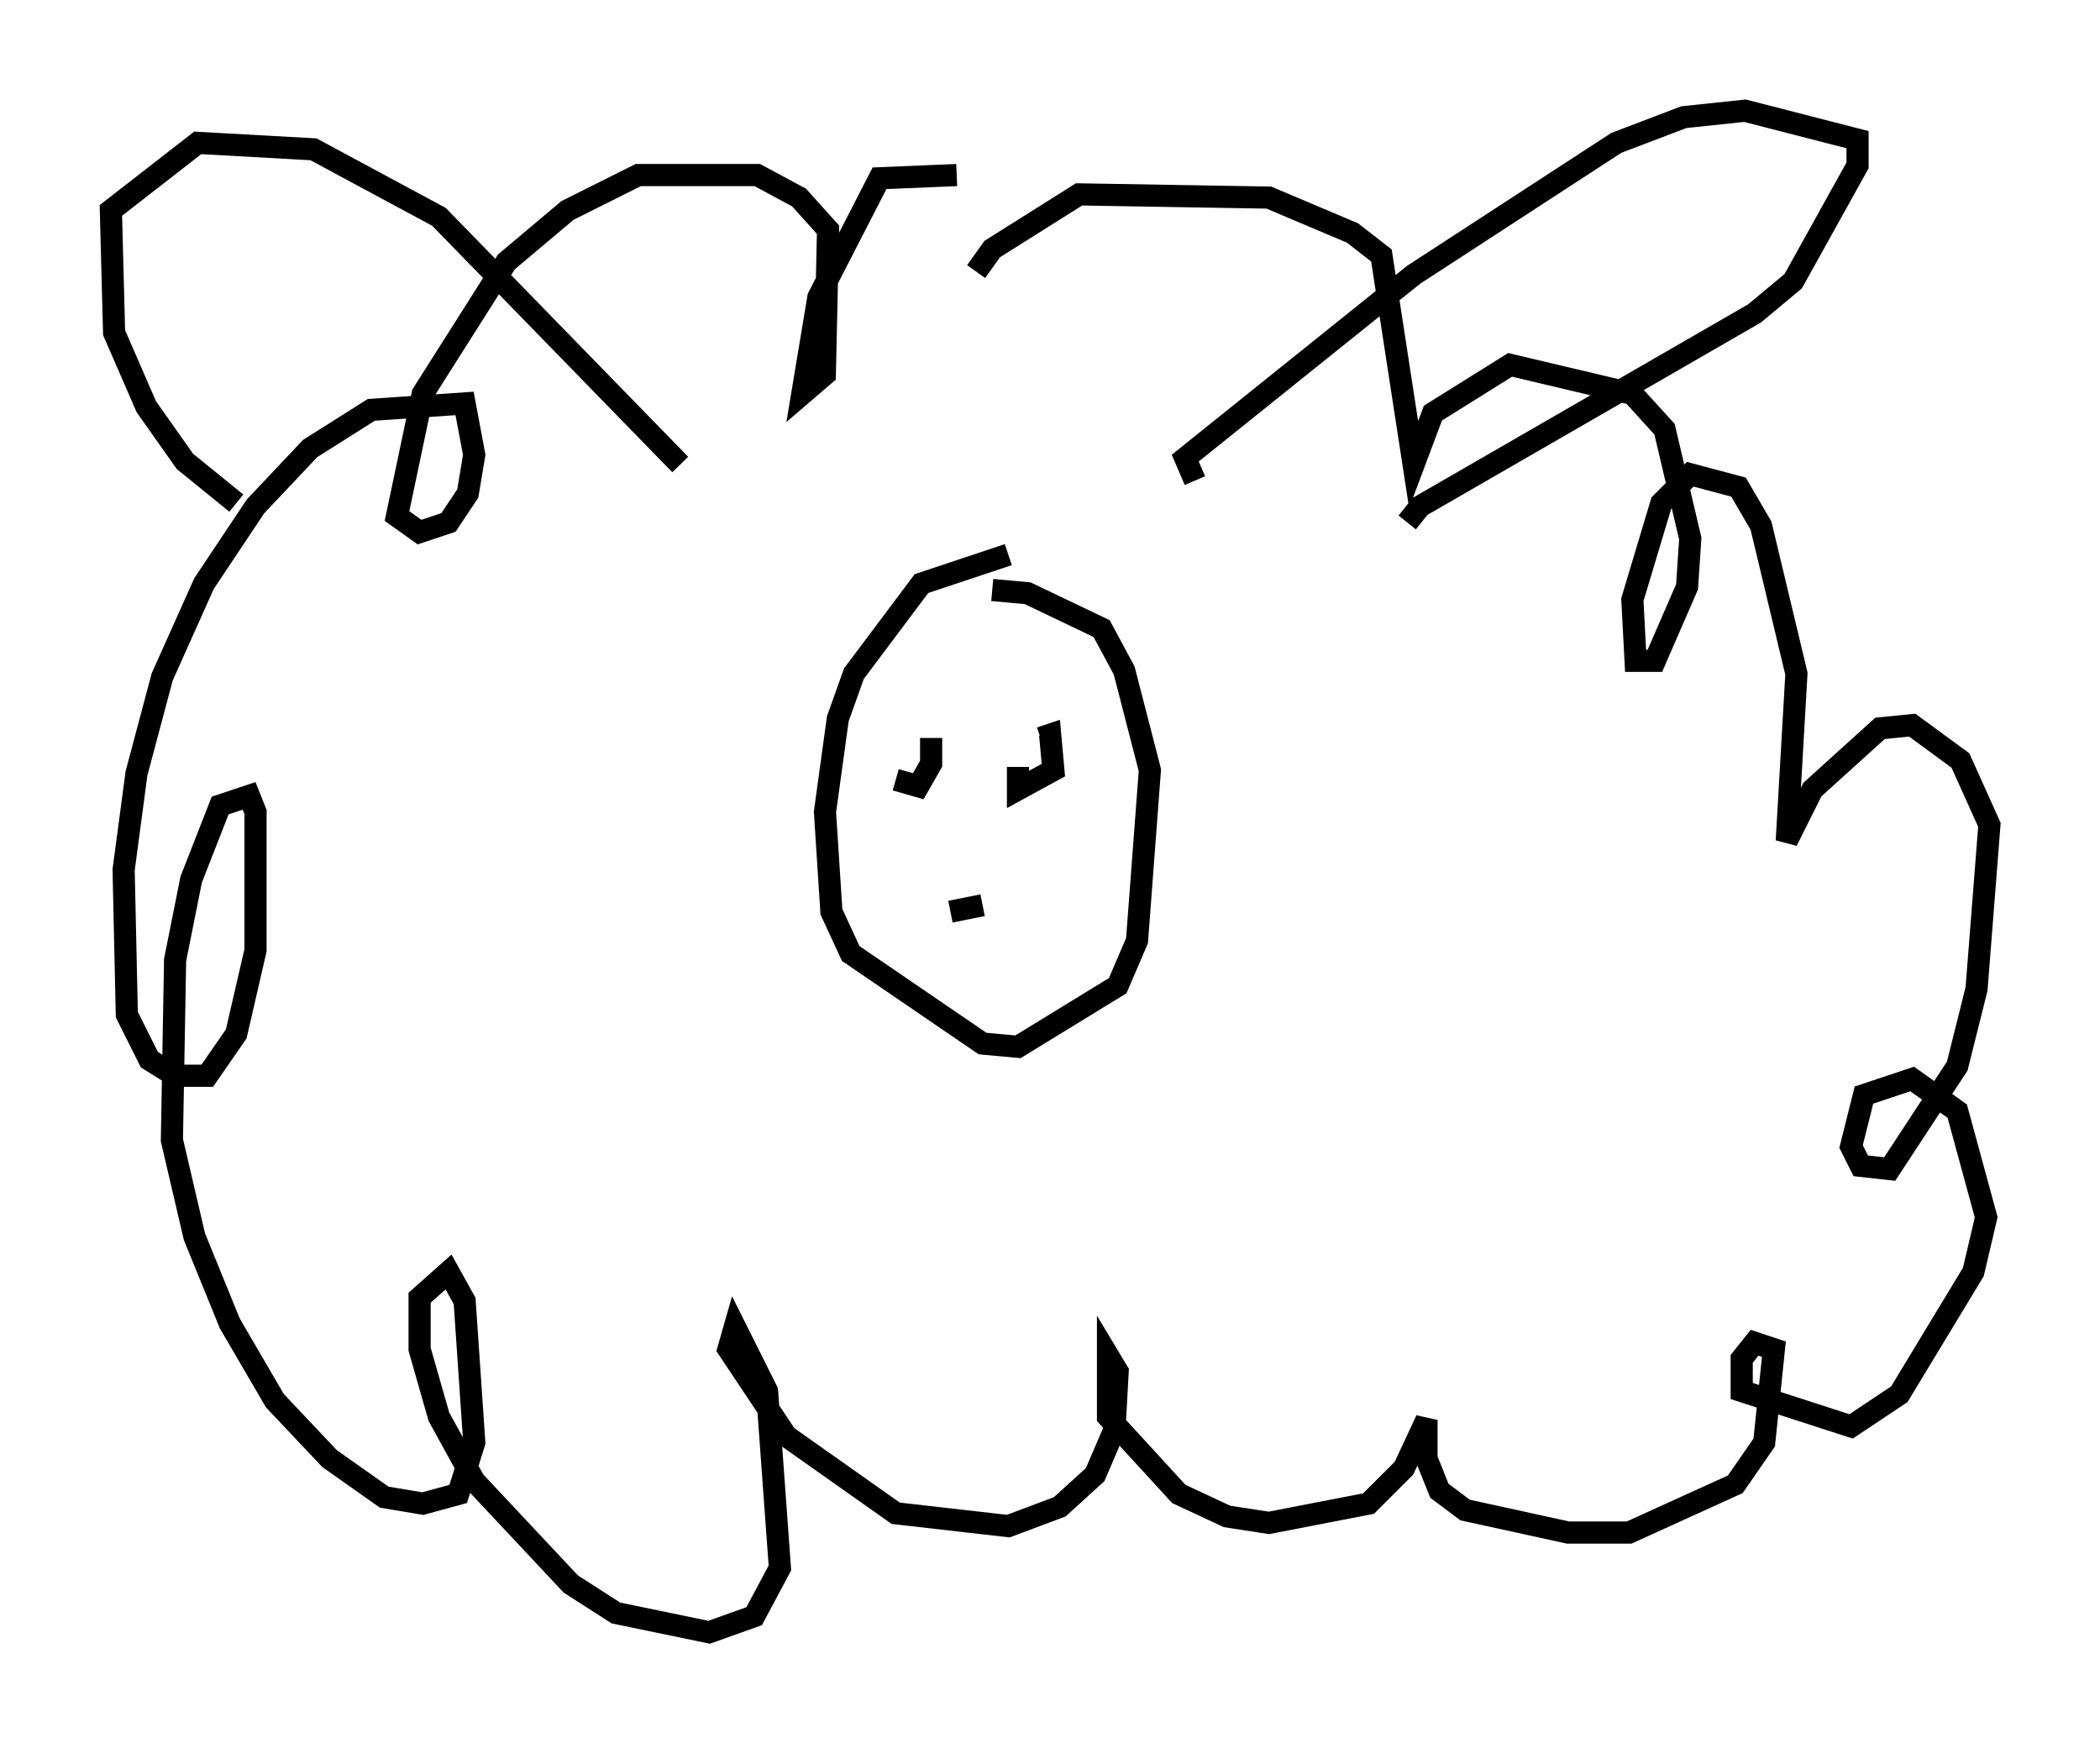 <?xml version="1.0" encoding="utf-8" ?>
<svg baseProfile="full" height="78.704" version="1.1" width="94.827" xmlns="http://www.w3.org/2000/svg" xmlns:ev="http://www.w3.org/2001/xml-events" xmlns:xlink="http://www.w3.org/1999/xlink"><defs /><rect fill="white" height="78.704" width="94.827" x="0" y="0" /><path d="M44.944, 9.212 m-1.743, -1.307 l-3.486, 0.145 -2.76, 5.374 l-0.726, 4.358 1.017, -0.872 l0.145, -6.536 -1.307, -1.453 l-1.888, -1.017 -5.374, 0.0 l-3.196, 1.598 -2.76, 2.324 l-3.777, 5.955 -1.162, 5.52 l1.017, 0.726 1.307, -0.436 l0.872, -1.307 0.291, -1.743 l-0.436, -2.324 -4.212, 0.291 l-2.76, 1.743 -2.469, 2.615 l-2.324, 3.486 -1.888, 4.212 l-1.162, 4.358 -0.581, 4.358 l0.145, 6.536 1.017, 2.034 l1.162, 0.726 1.453, 0.0 l1.307, -1.888 0.872, -3.777 l0.0, -6.246 -0.291, -0.726 l-1.307, 0.436 -1.307, 3.341 l-0.726, 3.631 -0.145, 8.134 l1.017, 4.358 1.598, 3.922 l2.034, 3.486 2.469, 2.615 l2.469, 1.743 1.743, 0.291 l1.598, -0.436 0.726, -2.324 l-0.436, -6.391 -0.726, -1.307 l-1.307, 1.162 0.0, 2.324 l0.872, 3.05 1.598, 2.905 l4.358, 4.648 2.034, 1.307 l4.212, 0.872 2.034, -0.726 l1.162, -2.179 -0.581, -7.989 l-1.453, -2.905 -0.291, 1.017 l2.615, 3.922 4.939, 3.486 l5.084, 0.581 2.324, -0.872 l1.598, -1.453 0.872, -2.034 l0.145, -2.615 -0.436, -0.726 l0.0, 2.76 3.196, 3.486 l2.179, 1.017 1.888, 0.291 l4.503, -0.872 1.598, -1.598 l1.017, -2.179 0.0, 1.743 l0.581, 1.453 1.162, 0.872 l4.648, 1.017 2.76, 0.0 l4.793, -2.179 1.307, -1.888 l0.436, -4.212 -0.872, -0.291 l-0.581, 0.726 0.0, 1.453 l4.939, 1.598 2.179, -1.453 l3.341, -5.52 0.581, -2.469 l-1.307, -4.793 -2.034, -1.453 l-2.179, 0.726 -0.581, 2.324 l0.436, 0.872 1.307, 0.145 l3.05, -4.648 0.872, -3.486 l0.581, -7.408 -1.307, -2.905 l-2.179, -1.598 -1.453, 0.145 l-3.05, 2.76 -1.162, 2.324 l0.436, -7.553 -1.598, -6.682 l-1.017, -1.743 -2.179, -0.581 l-1.307, 1.307 -1.307, 4.358 l0.145, 2.76 0.872, 0.0 l1.453, -3.341 0.145, -2.179 l-1.162, -4.939 -1.453, -1.598 l-5.52, -1.307 -3.486, 2.179 l-0.872, 2.324 -1.453, -9.441 l-1.307, -1.017 -3.777, -1.598 l-8.57, -0.145 -3.922, 2.469 l-0.726, 1.017 m1.453, 12.782 l-3.922, 1.307 -3.05, 4.067 l-0.726, 2.034 -0.581, 4.212 l0.291, 4.503 0.872, 1.888 l5.955, 4.067 1.598, 0.145 l4.503, -2.76 0.872, -2.034 l0.581, -7.698 -1.162, -4.503 l-1.017, -1.888 -3.341, -1.598 l-1.598, -0.145 m9.151, -4.939 l-0.436, -1.017 10.313, -8.279 l9.151, -5.955 3.05, -1.162 l2.76, -0.291 5.084, 1.307 l0.0, 1.162 -2.905, 5.229 l-1.743, 1.453 -15.106, 8.715 l-0.581, 0.726 m-32.827, -2.615 l-10.894, -11.184 -5.665, -3.05 l-5.229, -0.291 -3.922, 3.05 l0.145, 5.52 1.453, 3.341 l1.743, 2.469 2.324, 1.888 m30.357, 11.33 l0.0, 0.0 m-0.581, 1.162 l1.017, 0.291 0.581, -1.017 l0.0, -1.162 m3.922, 1.307 l0.0, 1.017 1.598, -0.872 l-0.145, -1.598 -0.436, 0.145 m-4.067, 7.844 l1.453, -0.291 " fill="none" stroke="black" stroke-width="1" /></svg>